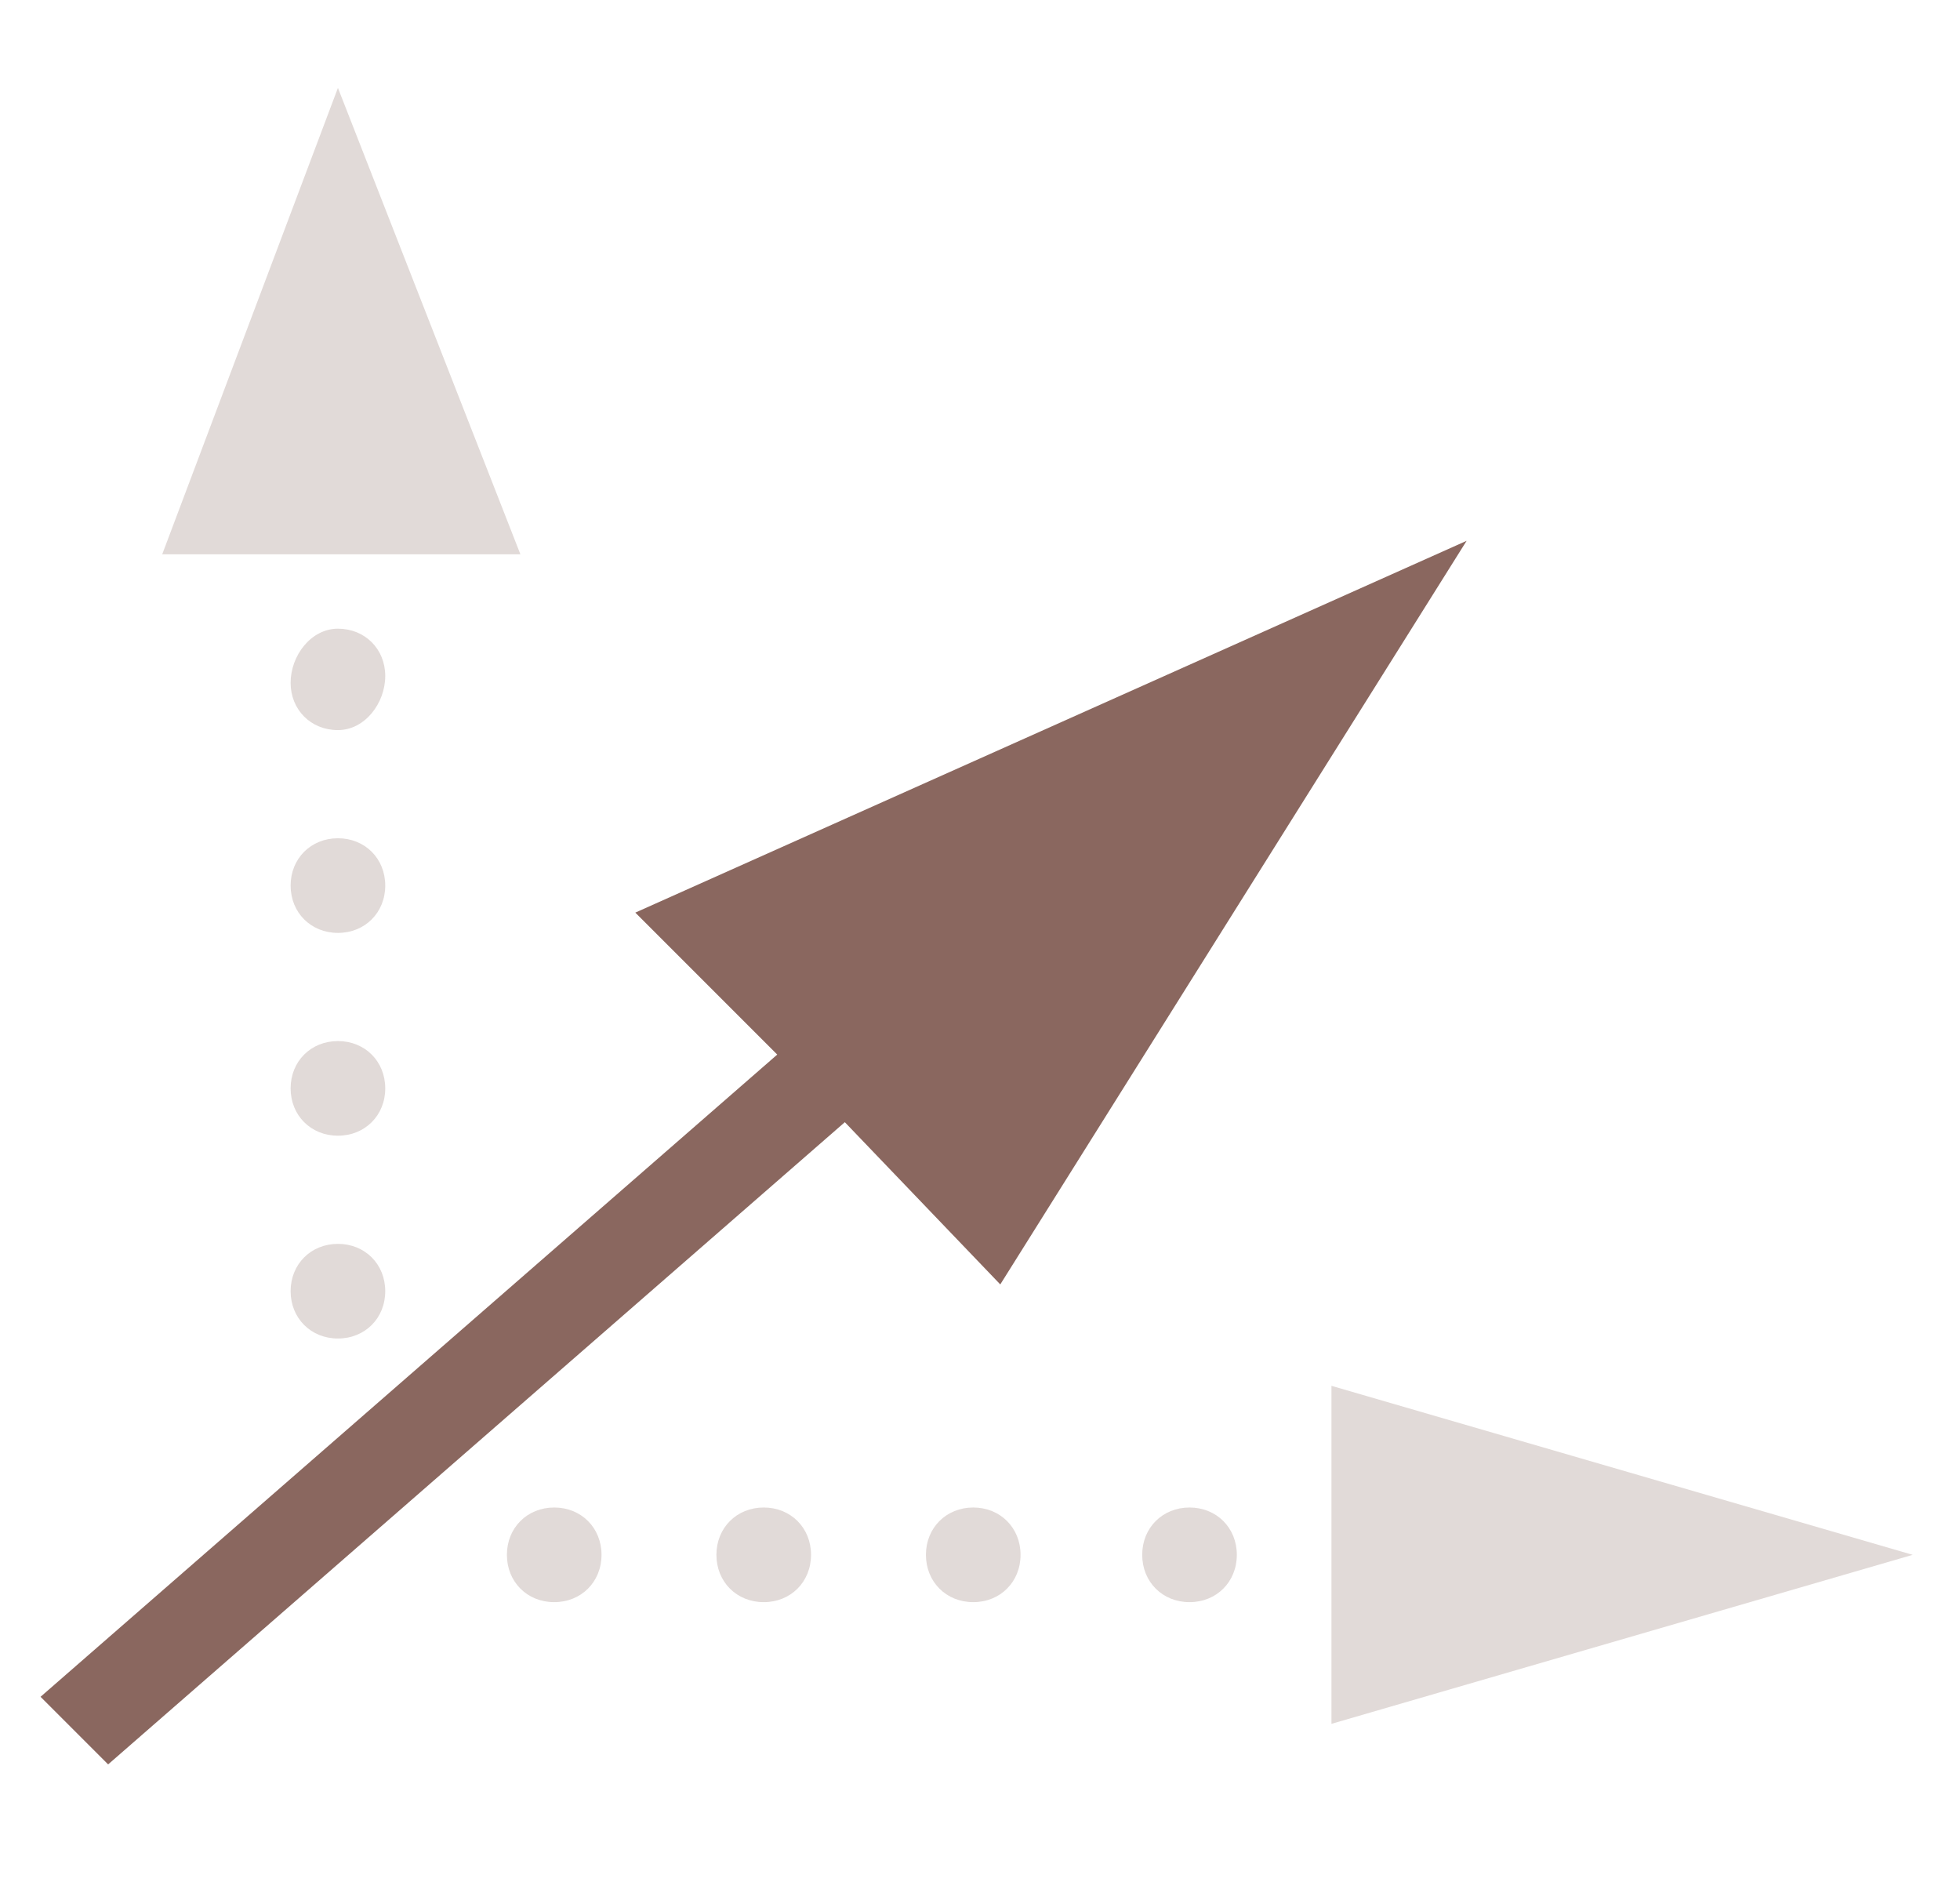 <?xml version="1.0" encoding="utf-8"?>
<!-- Generator: Adobe Illustrator 28.0.0, SVG Export Plug-In . SVG Version: 6.00 Build 0)  -->
<svg version="1.1" id="Layer_1" xmlns="http://www.w3.org/2000/svg" xmlns:xlink="http://www.w3.org/1999/xlink" x="0px" y="0px"
	 viewBox="0 0 29 28" style="enable-background:new 0 0 29 28;" xml:space="preserve">
<style type="text/css">
	.st0{opacity:0.3;}
	.st1{fill:#9C827B;}
	.st2{fill:#8A675F;}
</style>
<g class="st0">
	<path class="st1" d="M17.6,23.7L17.6,23.7c-0.4,0-0.7-0.3-0.7-0.7s0.3-0.7,0.7-0.7s0.7,0.3,0.7,0.7S18,23.7,17.6,23.7z M14.4,23.7
		L14.4,23.7c-0.4,0-0.7-0.3-0.7-0.7s0.3-0.7,0.7-0.7s0.7,0.3,0.7,0.7S14.8,23.7,14.4,23.7z M11.3,23.7L11.3,23.7
		c-0.4,0-0.7-0.3-0.7-0.7s0.3-0.7,0.7-0.7s0.7,0.3,0.7,0.7S11.7,23.7,11.3,23.7z M8.2,23.7L8.2,23.7c-0.4,0-0.7-0.3-0.7-0.7
		s0.3-0.7,0.7-0.7s0.7,0.3,0.7,0.7S8.6,23.7,8.2,23.7z"/>
	<path class="st1" d="M19.7,25.5v-5l8.6,2.5L19.7,25.5z"/>
</g>
<g class="st0">
	<path class="st1" d="M7.7,8.2H2.4l2.6-6.9L7.7,8.2z"/>
	<path class="st1" d="M5,19.8c-0.4,0-0.7-0.3-0.7-0.7s0.3-0.7,0.7-0.7s0.7,0.3,0.7,0.7v0C5.7,19.5,5.4,19.8,5,19.8z M5,16.8
		c-0.4,0-0.7-0.3-0.7-0.7s0.3-0.7,0.7-0.7s0.7,0.3,0.7,0.7v0C5.7,16.5,5.4,16.8,5,16.8z M5,13.8c-0.4,0-0.7-0.3-0.7-0.7
		s0.3-0.7,0.7-0.7s0.7,0.3,0.7,0.7v0C5.7,13.5,5.4,13.8,5,13.8z M5,10.8c-0.4,0-0.7-0.3-0.7-0.7S4.6,9.3,5,9.3S5.7,9.6,5.7,10v0
		C5.7,10.4,5.4,10.8,5,10.8z"/>
</g>
<polygon class="st2" points="21.7,8 9.4,13.5 11.5,15.6 0.6,25.1 1.6,26.1 12.5,16.6 14.8,19 "/>
</svg>
